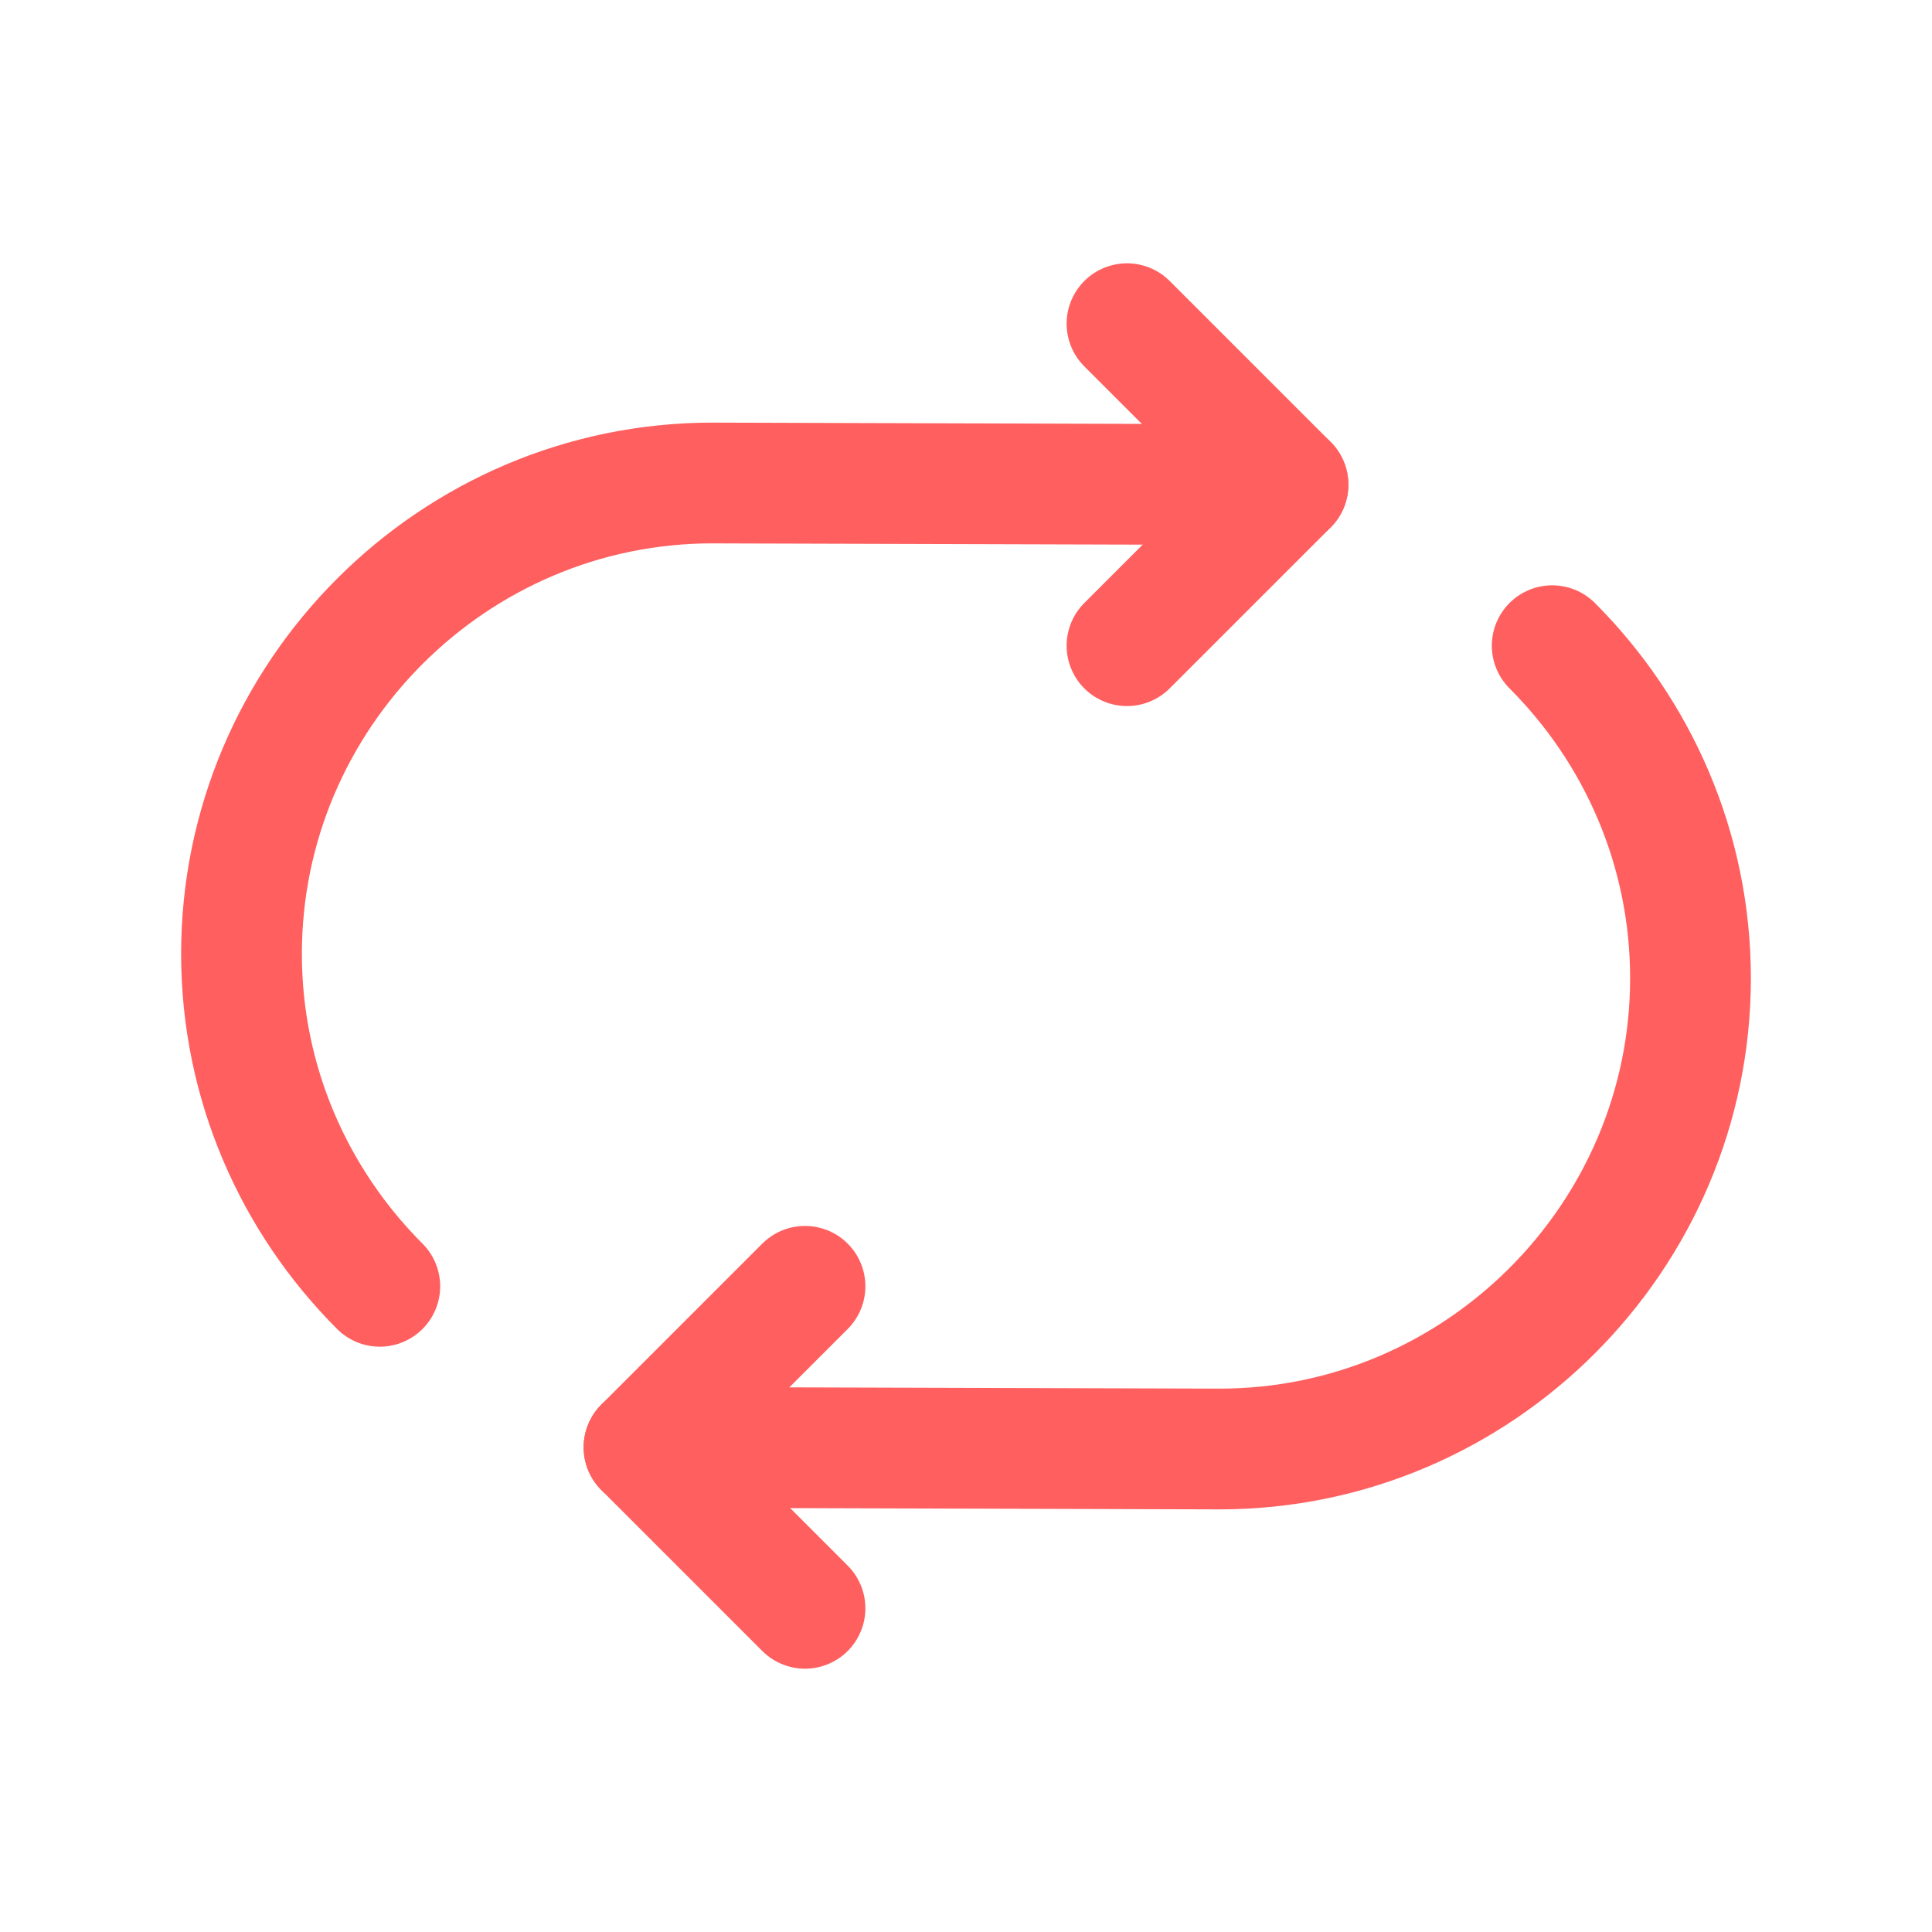 <svg width="24" height="24" viewBox="0 0 24 24" fill="none" xmlns="http://www.w3.org/2000/svg">
    <path d="M4.718 15.979C3.658 14.919 3 13.457 3 11.849V11.849C3 8.632 5.632 6 8.849 6L16 6.021" stroke="#FF5F5F" stroke-width="1.5" stroke-linecap="round" stroke-linejoin="round"/>
    <path d="M14 8.021L16 6.021L14 4.021" stroke="#FF5F5F" stroke-width="1.5" stroke-linecap="round" stroke-linejoin="round"/>
    <path d="M19.282 8.021C20.342 9.081 21 10.543 21 12.151V12.151C21 15.368 18.368 18 15.151 18L8 17.979" stroke="#FF5F5F" stroke-width="1.5" stroke-linecap="round" stroke-linejoin="round"/>
    <path d="M10 15.979L8 17.979L10 19.979" stroke="#FF5F5F" stroke-width="1.5" stroke-linecap="round" stroke-linejoin="round"/>
    </svg>
    